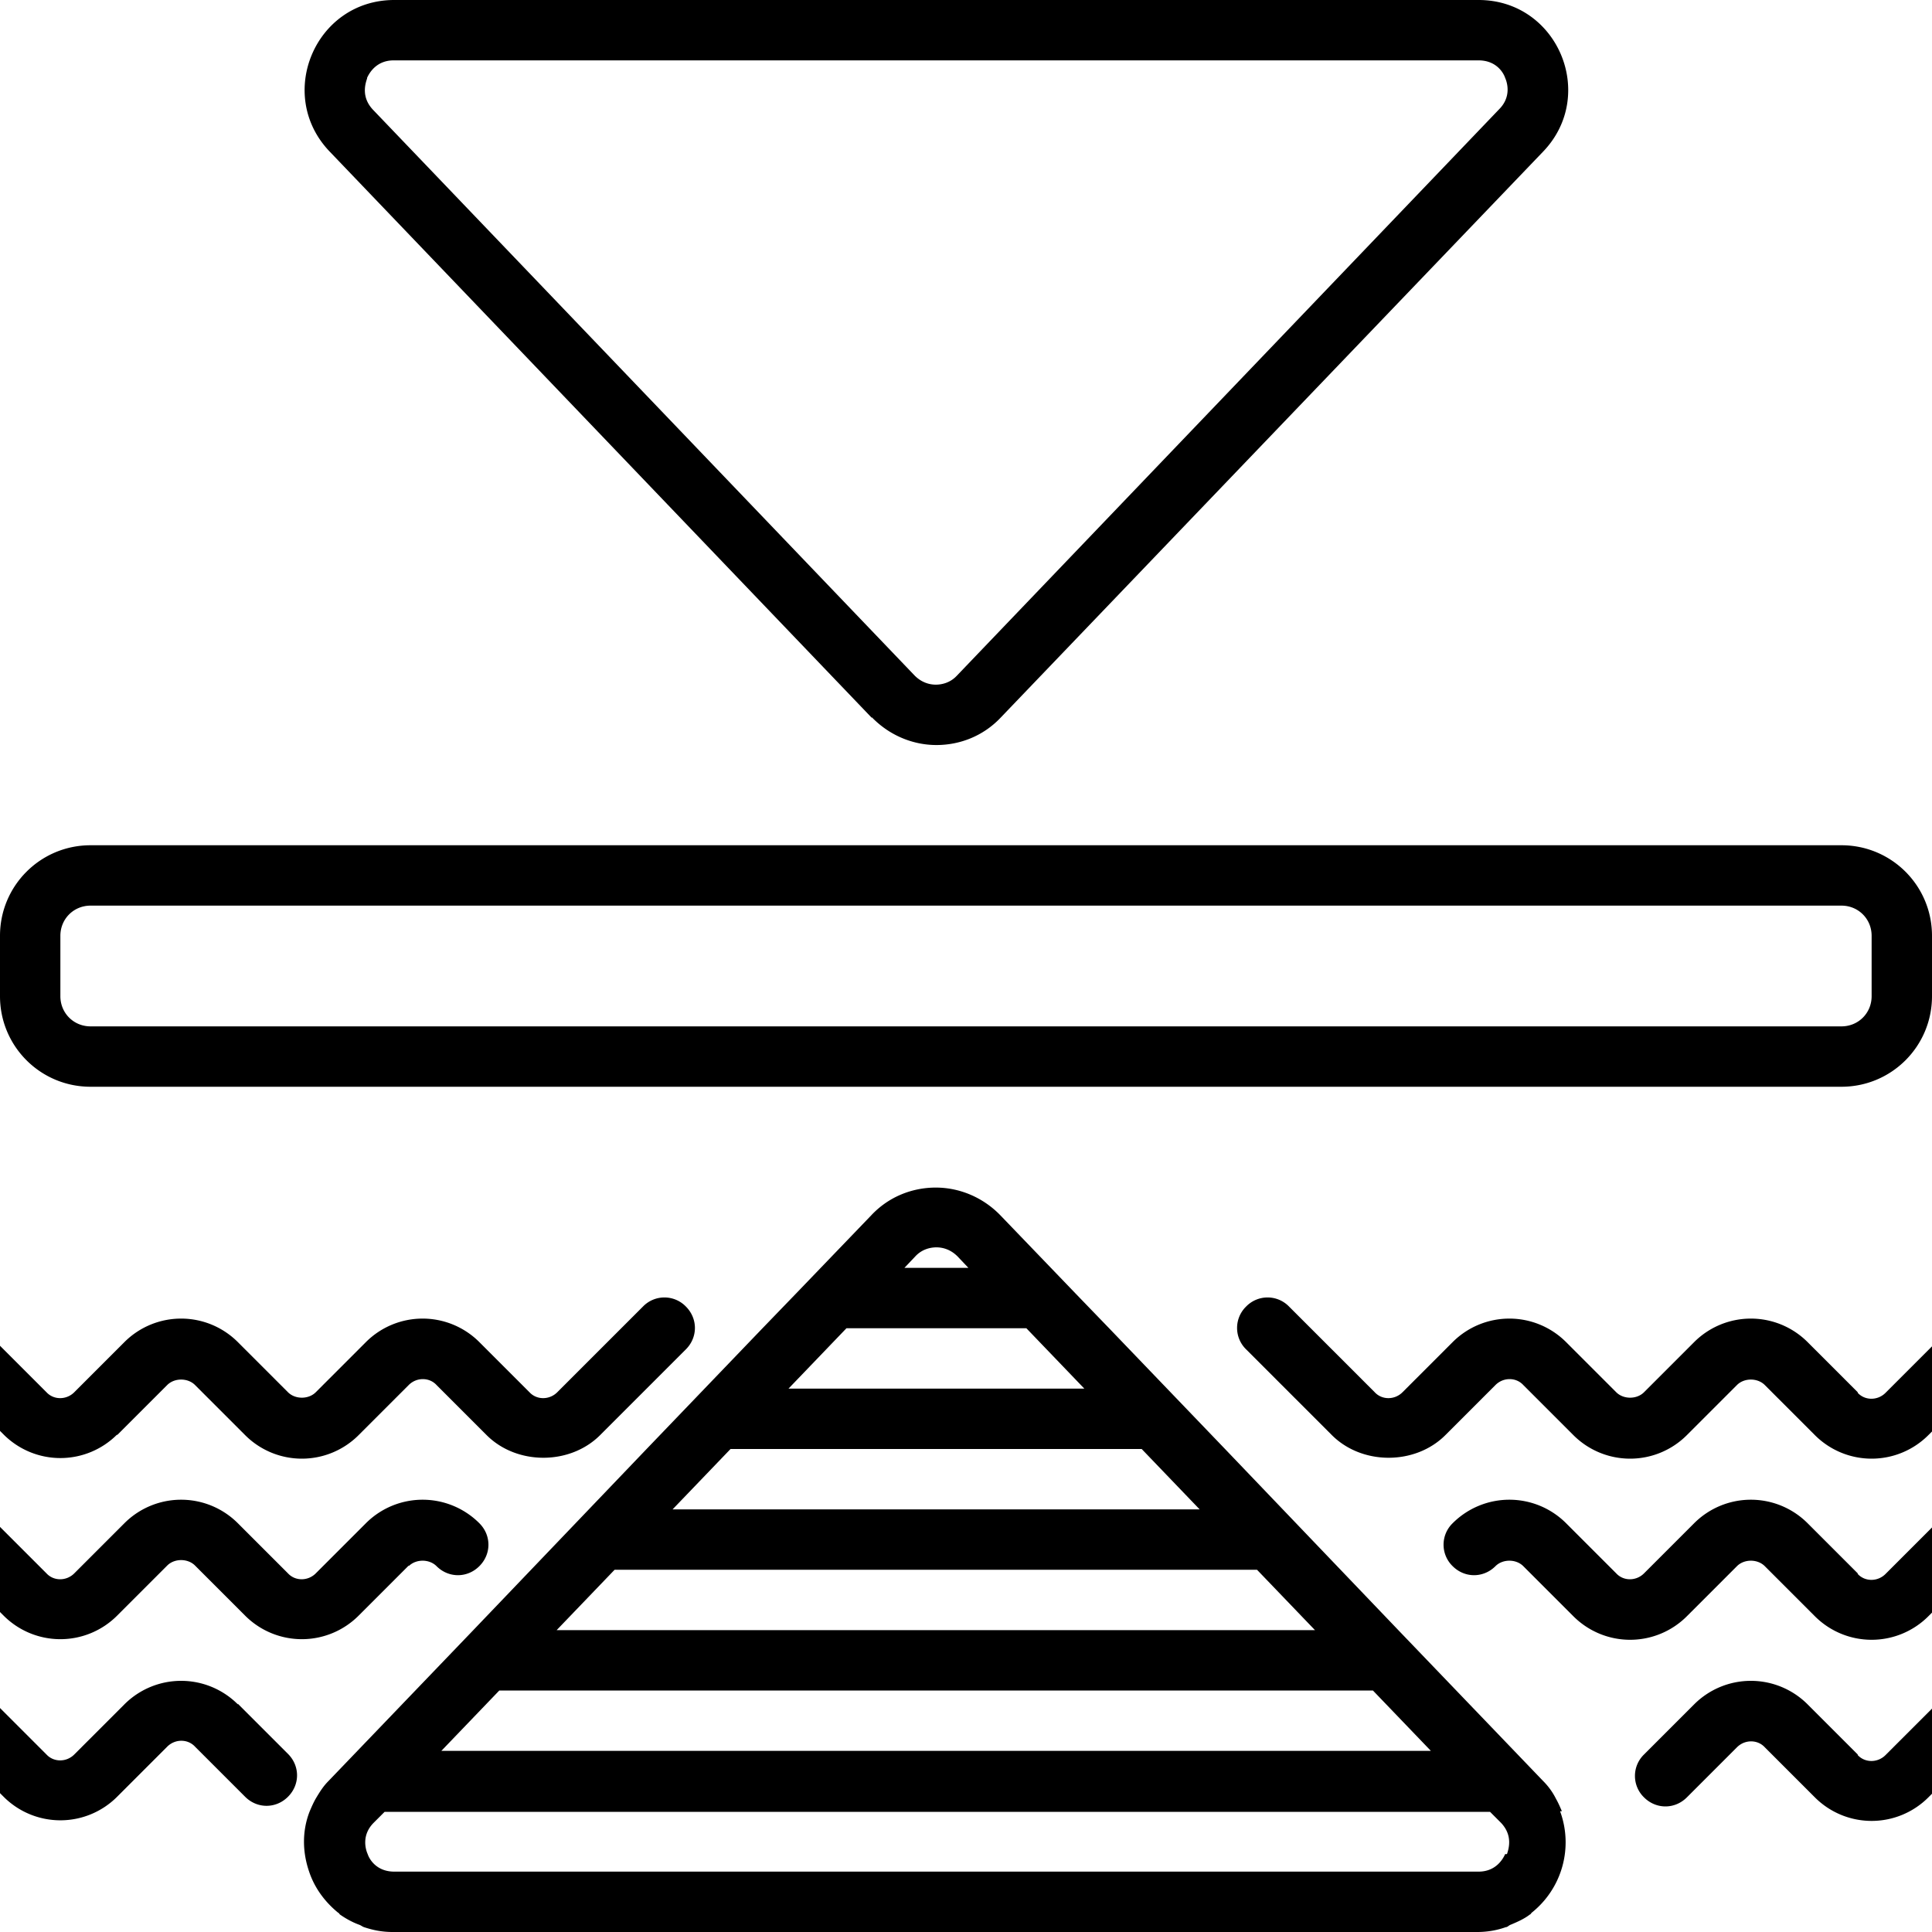 <svg xmlns="http://www.w3.org/2000/svg" fill="currentColor" viewBox="0 0 64 64">
  <path fill="#000" d="M61 28H3c-1.66 0-3 1.34-3 3v2c0 1.66 1.34 3 3 3h58c1.66 0 3-1.34 3-3v-2c0-1.66-1.34-3-3-3Zm1 5c0 .56-.44 1-1 1H3c-.56 0-1-.44-1-1v-2c0-.56.44-1 1-1h58c.56 0 1 .44 1 1v2ZM51.74 60c-.06-.14-.12-.28-.2-.42-.1-.2-.24-.4-.42-.58l-4.78-4.98-5.74-6-3.84-4-1.12-1.16-2.5-2.6c-.58-.6-1.36-.92-2.14-.92s-1.56.3-2.14.92l-2.5 2.6-1.12 1.16-3.84 4-5.74 6L10.88 59c-.18.18-.3.38-.42.58-.08.14-.14.28-.2.42-.26.66-.24 1.36-.02 2 .18.54.52 1 .96 1.36.02 0 .04.04.06.06.2.14.42.26.64.34.06.02.1.06.16.08.3.1.6.16.94.16h35.94c.34 0 .66-.06.94-.16.06 0 .1-.06.16-.08.24-.1.46-.2.64-.34.02 0 .04-.04.06-.06a2.98 2.98 0 0 0 .94-3.36h.06ZM30.32 41.62c.24-.26.54-.3.7-.3.16 0 .44.04.7.3l.36.38h-2.12l.36-.38ZM28.04 44H34l1.92 2h-9.8l1.92-2Zm-3.84 4h13.62l1.92 2H22.28l1.92-2Zm-3.84 4h21.28l1.92 2H18.44l1.92-2Zm-3.84 4h28.96l1.92 2H14.62l1.92-2h-.02Zm33.34 5.42c-.08.18-.32.58-.88.58H13.06c-.58 0-.82-.4-.88-.58-.08-.18-.2-.64.2-1.04l.36-.36h36.62l.36.36c.4.42.26.86.2 1.04h-.06ZM28.88 23.76c.58.6 1.36.92 2.14.92s1.56-.3 2.14-.92L51.12 5.02C52.92 3.14 51.6 0 48.98 0H13.06c-2.62 0-3.94 3.14-2.14 5.02l17.96 18.76v-.02ZM12.16 2.58c.08-.18.32-.58.88-.58h35.94c.58 0 .82.4.88.58.08.18.2.64-.2 1.04L31.7 22.38c-.24.26-.54.3-.7.3-.16 0-.44-.04-.7-.3L12.36 3.64c-.4-.42-.26-.86-.2-1.04v-.02Zm49.38 43.54-1.66-1.66a2.656 2.656 0 0 0-3.76 0l-1.66 1.66c-.24.24-.68.24-.92 0l-1.66-1.66a2.656 2.656 0 0 0-3.76 0l-1.66 1.66c-.26.26-.68.26-.92 0l-2.84-2.84a.99.99 0 0 0-1.42 0 .99.99 0 0 0 0 1.42l2.84 2.84c1 1 2.76 1 3.76 0l1.66-1.66c.26-.26.68-.26.92 0l1.66 1.66a2.656 2.656 0 0 0 3.76 0l1.66-1.66c.24-.24.68-.24.92 0l1.66 1.66a2.656 2.656 0 0 0 3.76 0l.12-.12V44.6l-1.54 1.54c-.26.26-.68.26-.92 0v-.02Zm0 6-1.66-1.66a2.656 2.656 0 0 0-3.76 0l-1.66 1.66c-.26.26-.68.26-.92 0l-1.66-1.66a2.656 2.656 0 0 0-3.76 0 .99.99 0 0 0 0 1.42c.4.4 1.02.4 1.42 0 .24-.24.68-.24.92 0l1.66 1.66a2.656 2.656 0 0 0 3.76 0l1.66-1.66c.24-.24.68-.24.92 0l1.66 1.66a2.656 2.656 0 0 0 3.76 0l.12-.12V50.6l-1.54 1.54c-.26.26-.68.26-.92 0v-.02Zm0 6-1.66-1.66a2.656 2.656 0 0 0-3.76 0l-1.66 1.66a.99.99 0 0 0 0 1.42c.4.4 1.02.4 1.42 0l1.66-1.66c.26-.26.68-.26.92 0l1.66 1.66a2.656 2.656 0 0 0 3.76 0l.12-.12V56.6l-1.54 1.54c-.26.26-.68.26-.92 0v-.02Zm-48-6.24c.24-.24.68-.24.92 0 .4.4 1.02.4 1.42 0 .4-.4.4-1.02 0-1.42a2.656 2.656 0 0 0-3.76 0l-1.66 1.66c-.26.26-.68.26-.92 0l-1.66-1.66a2.656 2.656 0 0 0-3.76 0l-1.66 1.66c-.26.26-.68.26-.92 0L0 50.58v2.82l.12.12a2.656 2.656 0 0 0 3.76 0l1.66-1.66c.24-.24.68-.24.92 0l1.66 1.66a2.656 2.656 0 0 0 3.76 0l1.66-1.66v.02Zm-5.66 4.58a2.656 2.656 0 0 0-3.76 0l-1.66 1.66c-.26.26-.68.26-.92 0L0 56.58v2.82l.12.12a2.656 2.656 0 0 0 3.76 0l1.66-1.66c.26-.26.68-.26.92 0l1.66 1.66c.4.4 1.02.4 1.42 0 .4-.4.4-1.02 0-1.42l-1.66-1.66v.02Zm-4-8.92 1.66-1.66c.24-.24.68-.24.92 0l1.66 1.66a2.656 2.656 0 0 0 3.76 0l1.66-1.66c.26-.26.68-.26.92 0l1.66 1.66c1 1 2.76 1 3.76 0l2.84-2.84c.4-.4.4-1.02 0-1.42a.99.99 0 0 0-1.42 0l-2.84 2.84c-.26.26-.68.26-.92 0l-1.66-1.66a2.656 2.656 0 0 0-3.76 0l-1.66 1.66c-.24.24-.68.24-.92 0l-1.66-1.66a2.656 2.656 0 0 0-3.76 0l-1.66 1.66c-.26.26-.68.26-.92 0L0 44.58v2.82l.12.12a2.656 2.656 0 0 0 3.76 0v.02Z"/>
</svg>
